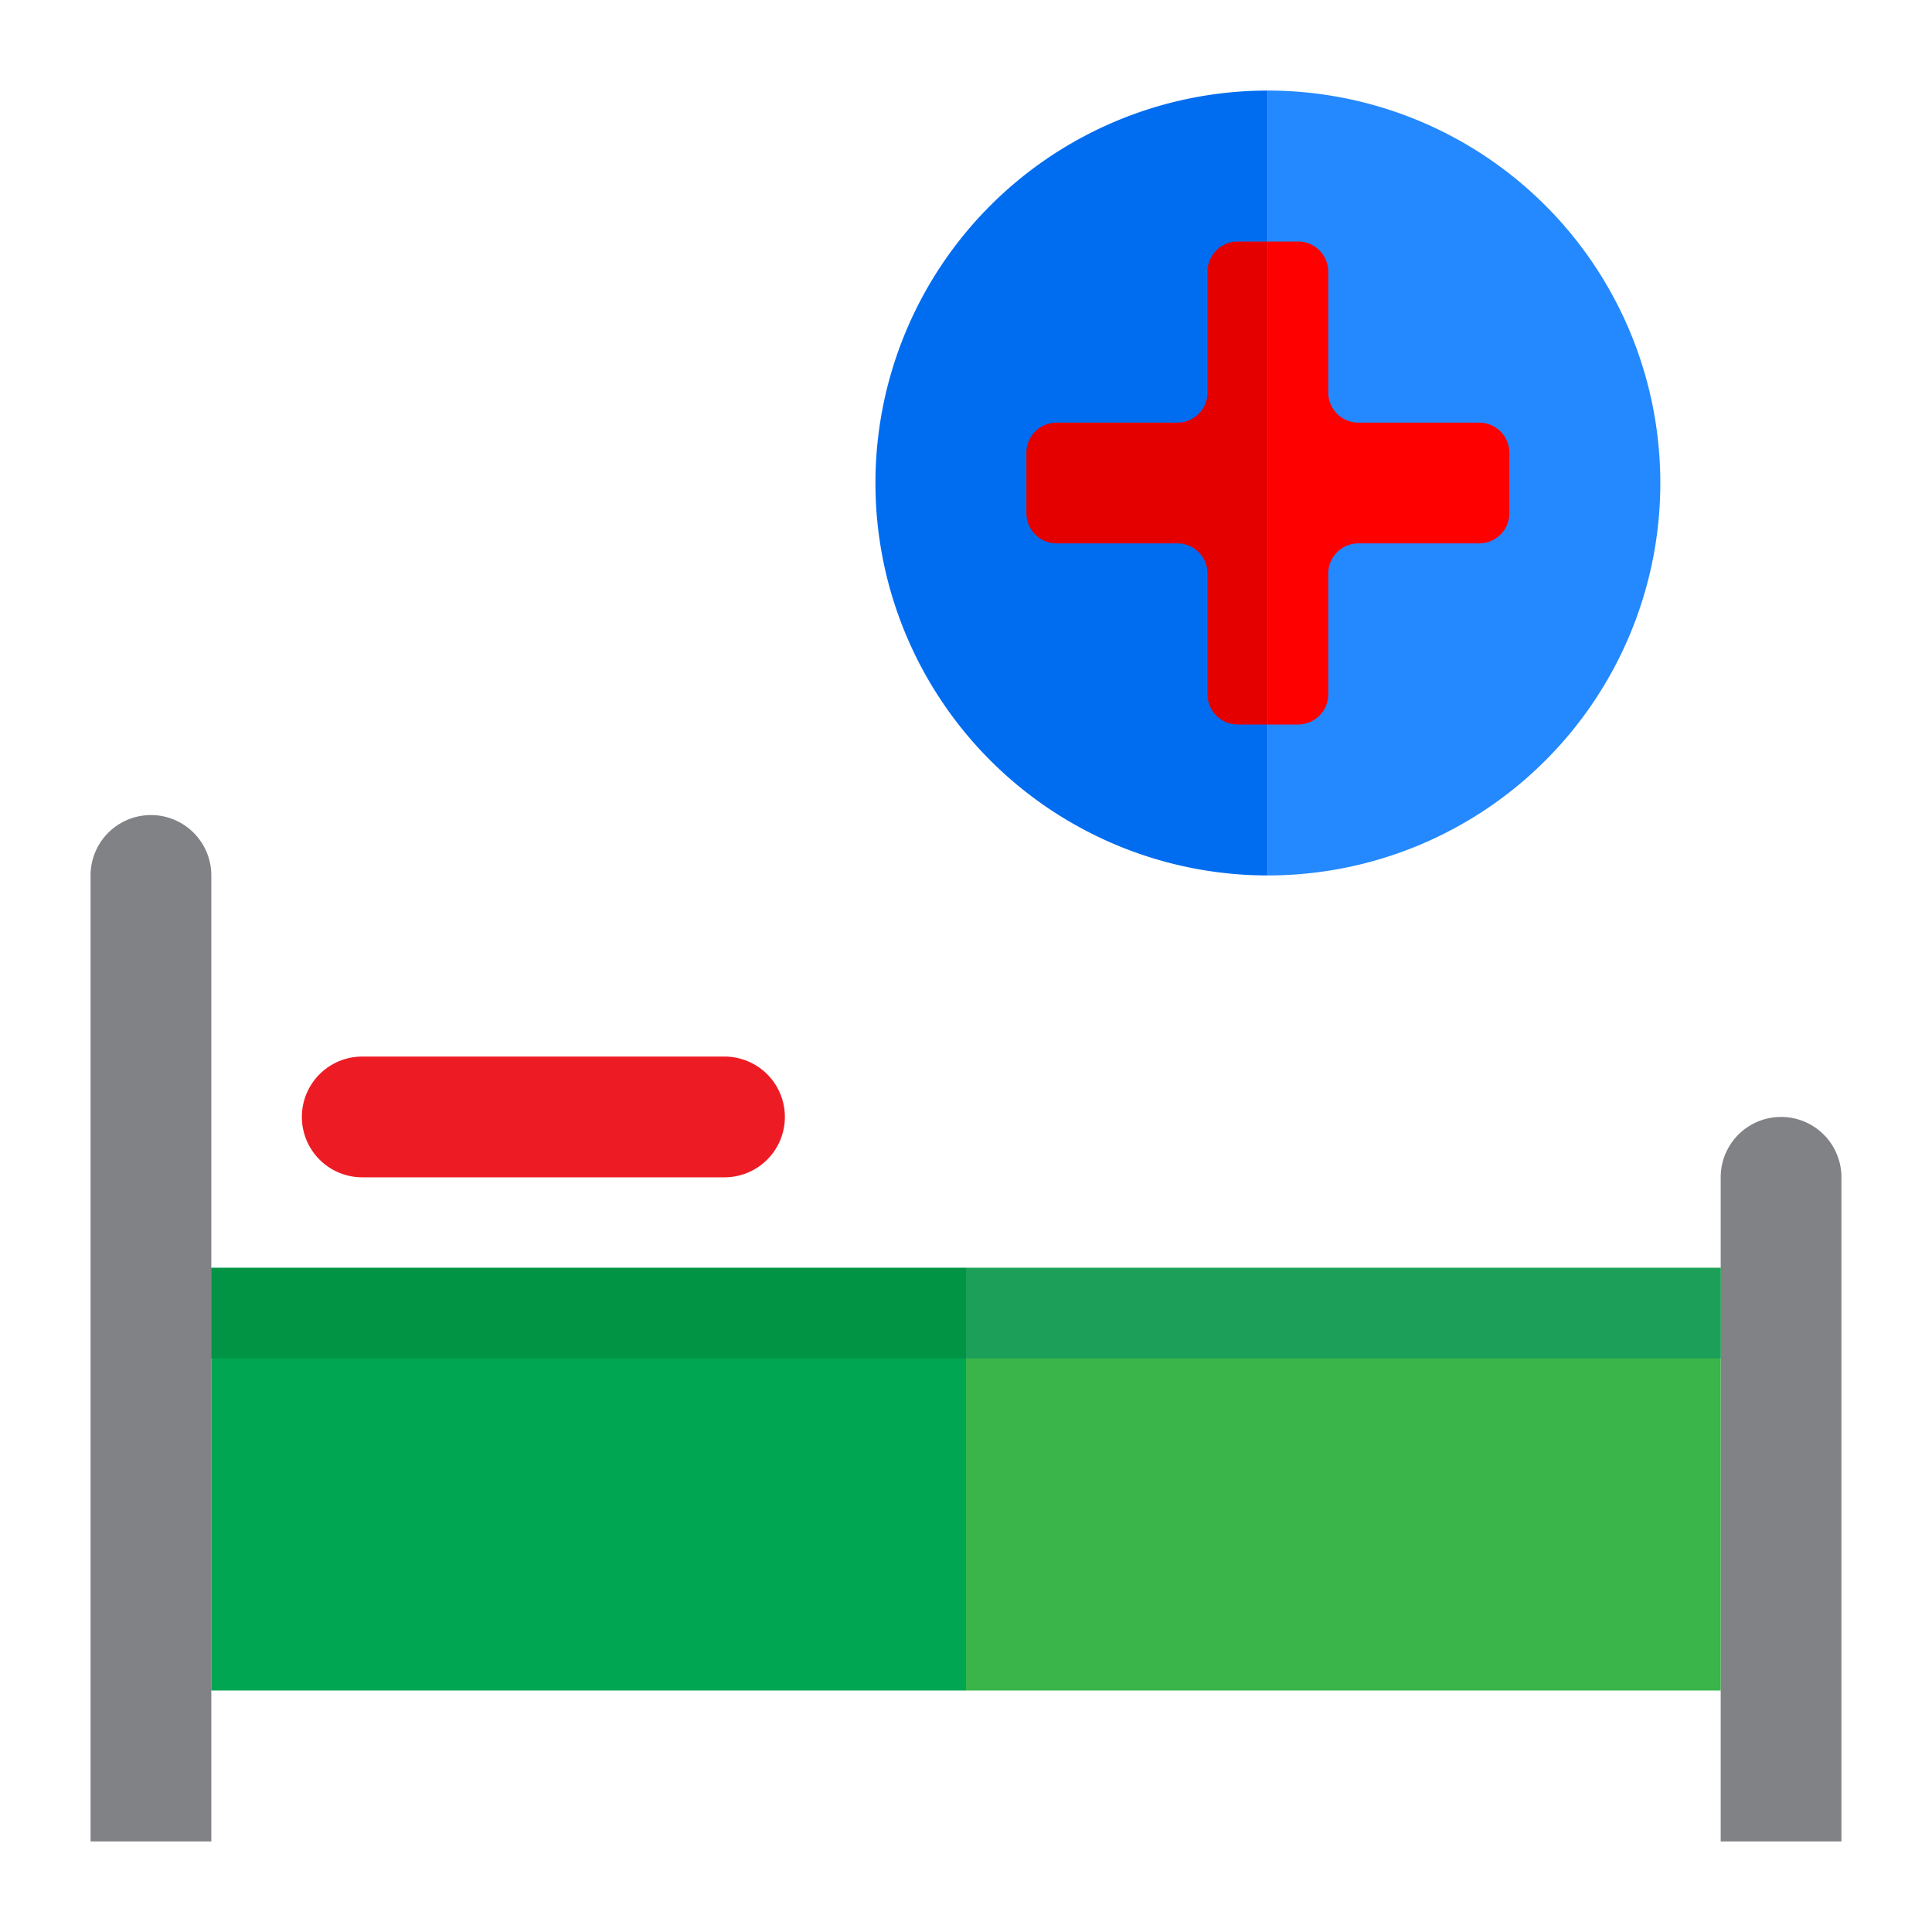 <svg height="512" viewBox="0 0 64 64" width="512" xmlns="http://www.w3.org/2000/svg"><path d="m29 16a13 13 0 0 0 13 13v-26a13 13 0 0 0 -13 13z" fill="#006df0"/><path d="m42 3v26a13 13 0 0 0 0-26z" fill="#2488ff"/><path d="m7 56v-27a2 2 0 0 0 -4 0v32h4z" fill="#808285"/><path d="m57 61h4v-22a2 2 0 0 0 -4 0z" fill="#808285"/><path d="m32 42h25v14h-25z" fill="#39b54a"/><path d="m7 42h25v14h-25z" fill="#00a651"/><path d="m12 39h12a2 2 0 0 0 0-4h-12a2 2 0 0 0 0 4z" fill="#ed1c24"/><path d="m41 8a1 1 0 0 0 -1 1v4a1 1 0 0 1 -1 1h-4a1 1 0 0 0 -1 1v2a1 1 0 0 0 1 1h4a1 1 0 0 1 1 1v4a1 1 0 0 0 1 1h1v-16z" fill="#e50000"/><path d="m49 14h-4a1 1 0 0 1 -1-1v-4a1 1 0 0 0 -1-1h-1v16h1a1 1 0 0 0 1-1v-4a1 1 0 0 1 1-1h4a1 1 0 0 0 1-1v-2a1 1 0 0 0 -1-1z" fill="#f00"/><path d="m7 42h25v3h-25z" fill="#009444"/><path d="m32 42h25v3h-25z" fill="#1ca059"/></svg>